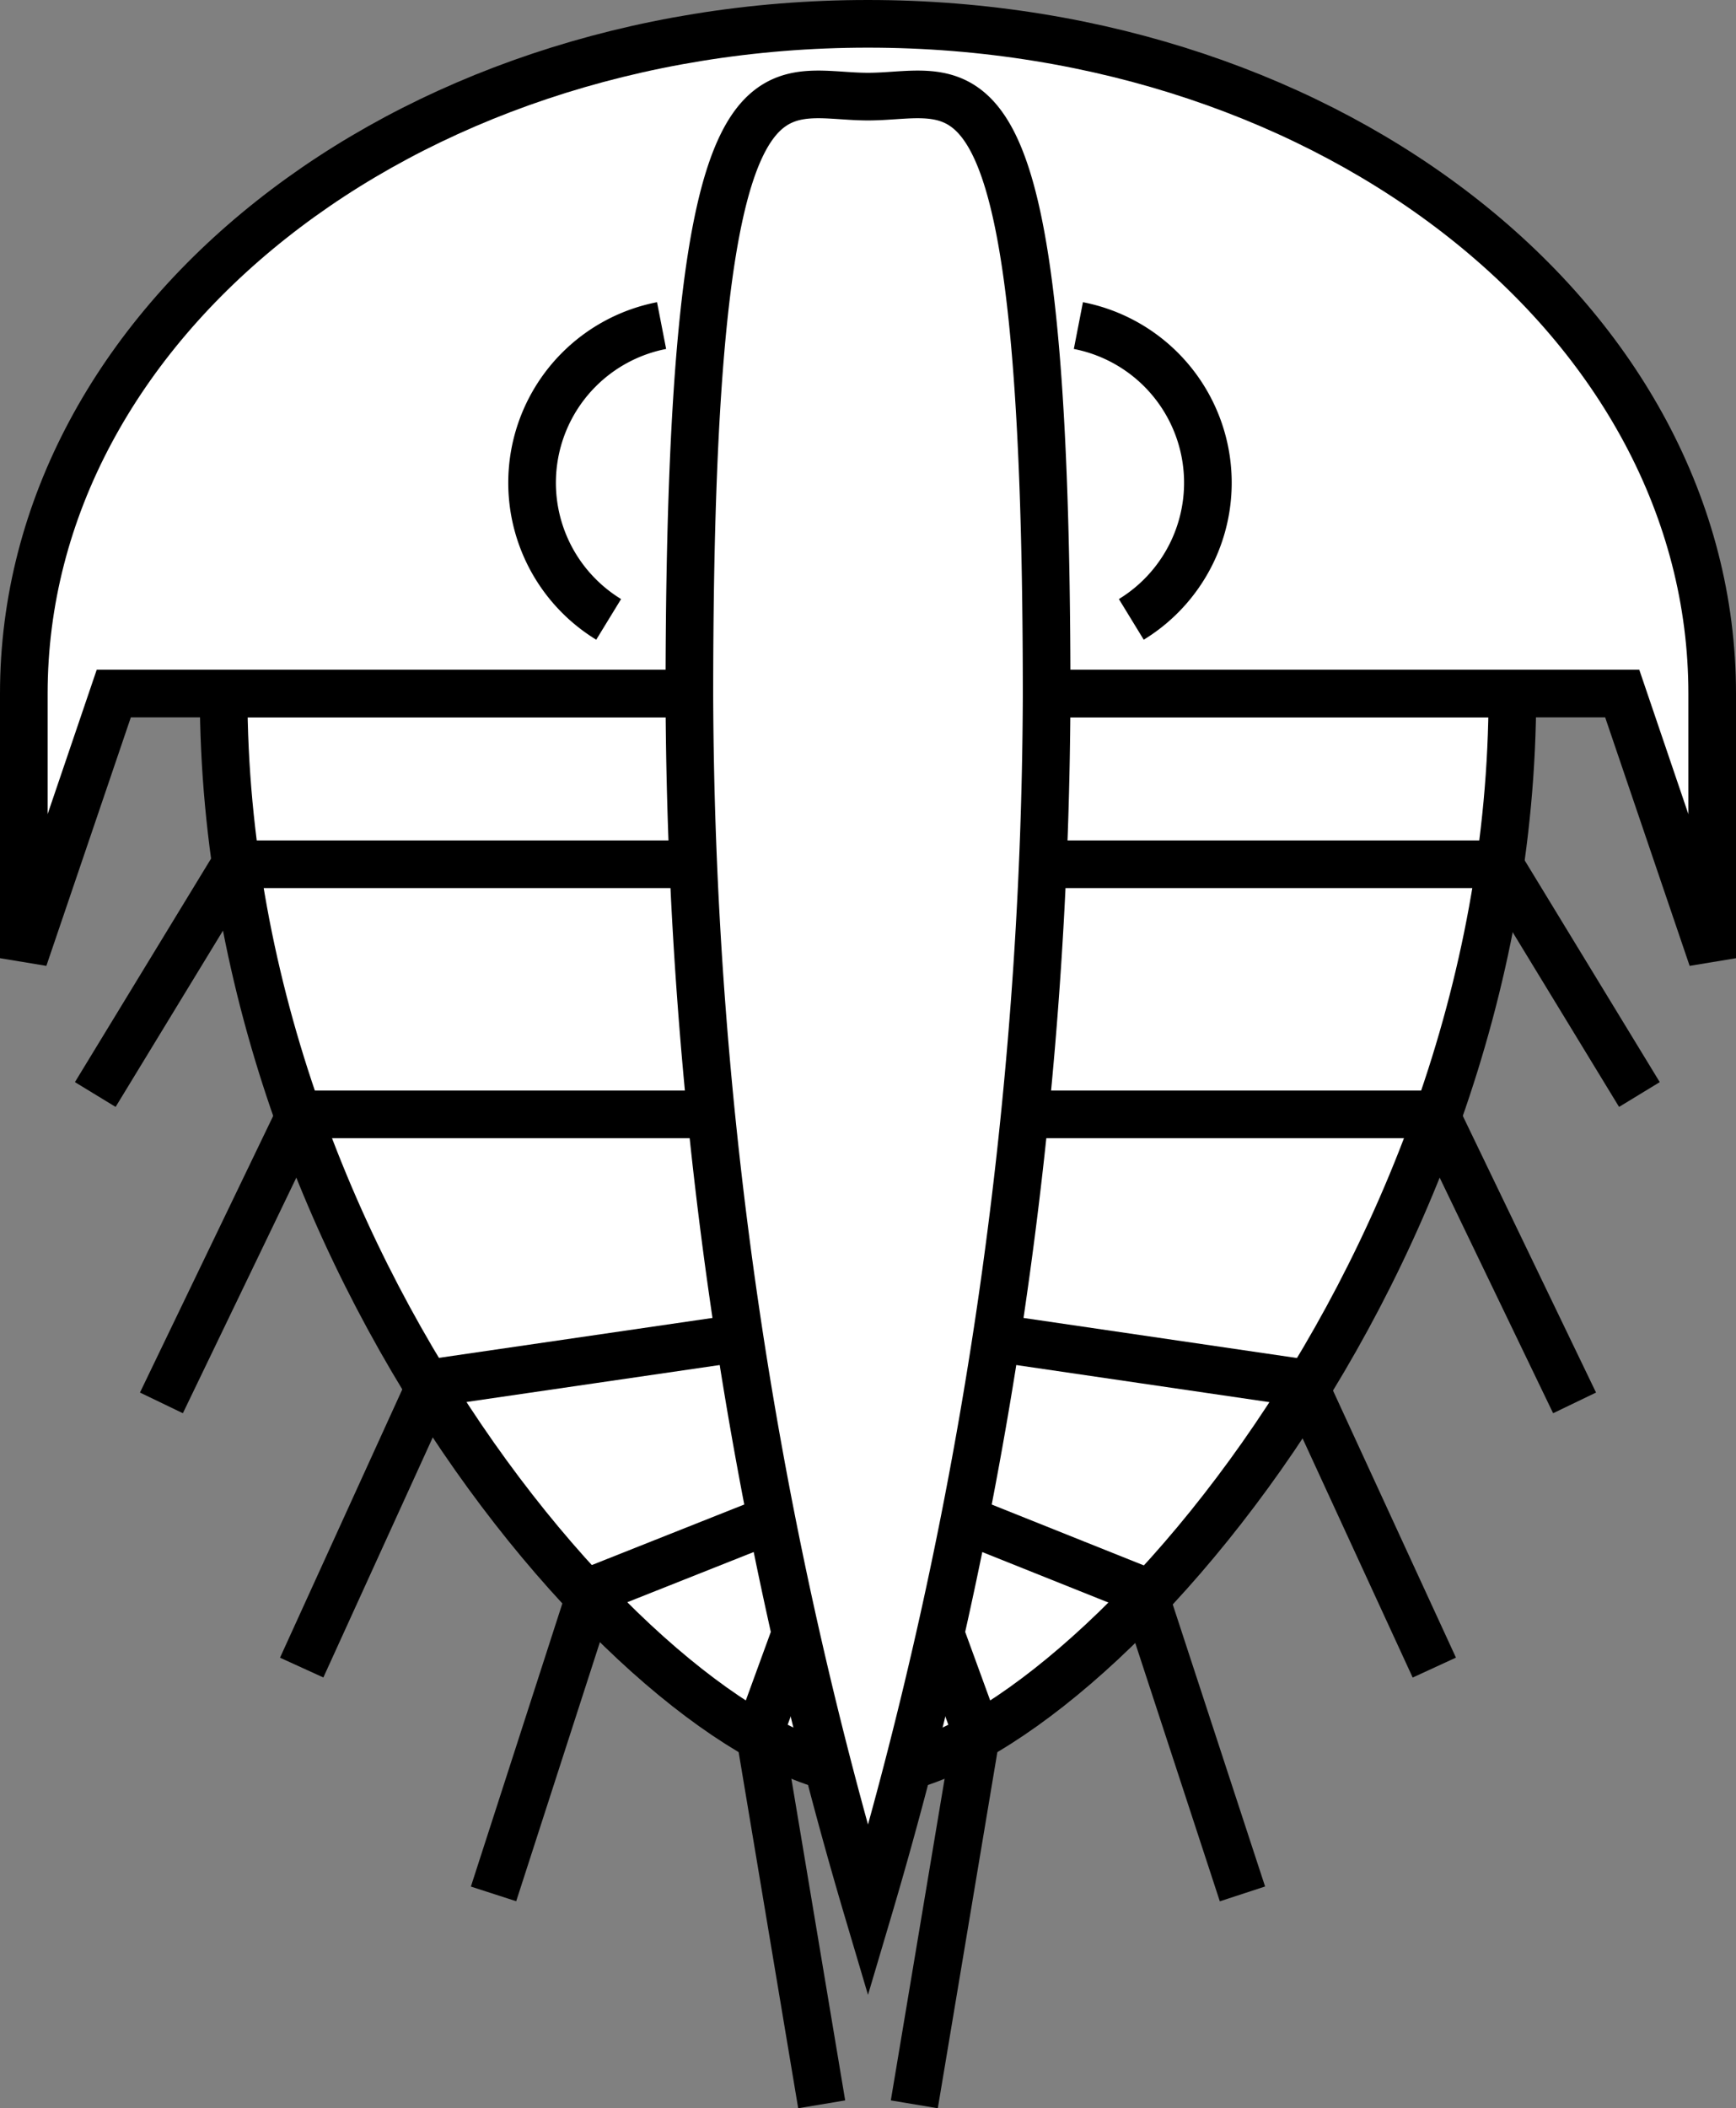 <svg xmlns="http://www.w3.org/2000/svg" viewBox="0 0 13.12 15.93"><rect x="0" y="0" width="13.12" height="15.93" fill="#808080" stroke="none"/><defs><style>.cls-1{fill:#fff;}.cls-1,.cls-2{stroke:#000;stroke-width:0.36px;}.cls-2{fill:none;}</style></defs><title>10.2.8</title><g id="Layer_2" data-name="Layer 2"><g id="SYMBOLS"><path class="cls-1" d="M11.43,5.24c0,4.5-3.43,8.15-4.87,8.15S1.69,9.74,1.69,5.24Z"/><path class="cls-1" d="M12.26,5.24l.68,2v-2h0c0-2.8-2.86-5.06-6.38-5.06S.18,2.44.18,5.24h0v2l.68-2h11.4Z"/><path class="cls-1" d="M7.91,5.26C7.91.19,7.3.73,6.56.73S5.21.19,5.21,5.26a32.7,32.7,0,0,0,1.35,9.18A32.7,32.7,0,0,0,7.91,5.26Z"/><polyline class="cls-2" points="5.24 6.53 1.78 6.53 0.72 8.27"/><polyline class="cls-2" points="5.38 8.42 2.27 8.42 1.22 10.6"/><polyline class="cls-2" points="5.83 11.48 4.47 12.02 3.73 14.31"/><polyline class="cls-2" points="5.59 10.11 3.26 10.45 2.28 12.6"/><polyline class="cls-2" points="6.01 12.35 5.74 13.09 6.21 15.9"/><polyline class="cls-2" points="7.88 6.53 11.33 6.53 12.39 8.27"/><polyline class="cls-2" points="7.74 8.42 10.85 8.42 11.9 10.6"/><polyline class="cls-2" points="7.29 11.48 8.64 12.02 9.39 14.31"/><polyline class="cls-2" points="7.53 10.11 9.85 10.45 10.84 12.6"/><polyline class="cls-2" points="7.11 12.35 7.38 13.09 6.91 15.9"/><path class="cls-2" d="M5,2.46a1.21,1.21,0,0,0-.4,2.22"/><path class="cls-2" d="M8.15,2.46a1.21,1.21,0,0,1,.4,2.22"/></g></g></svg>